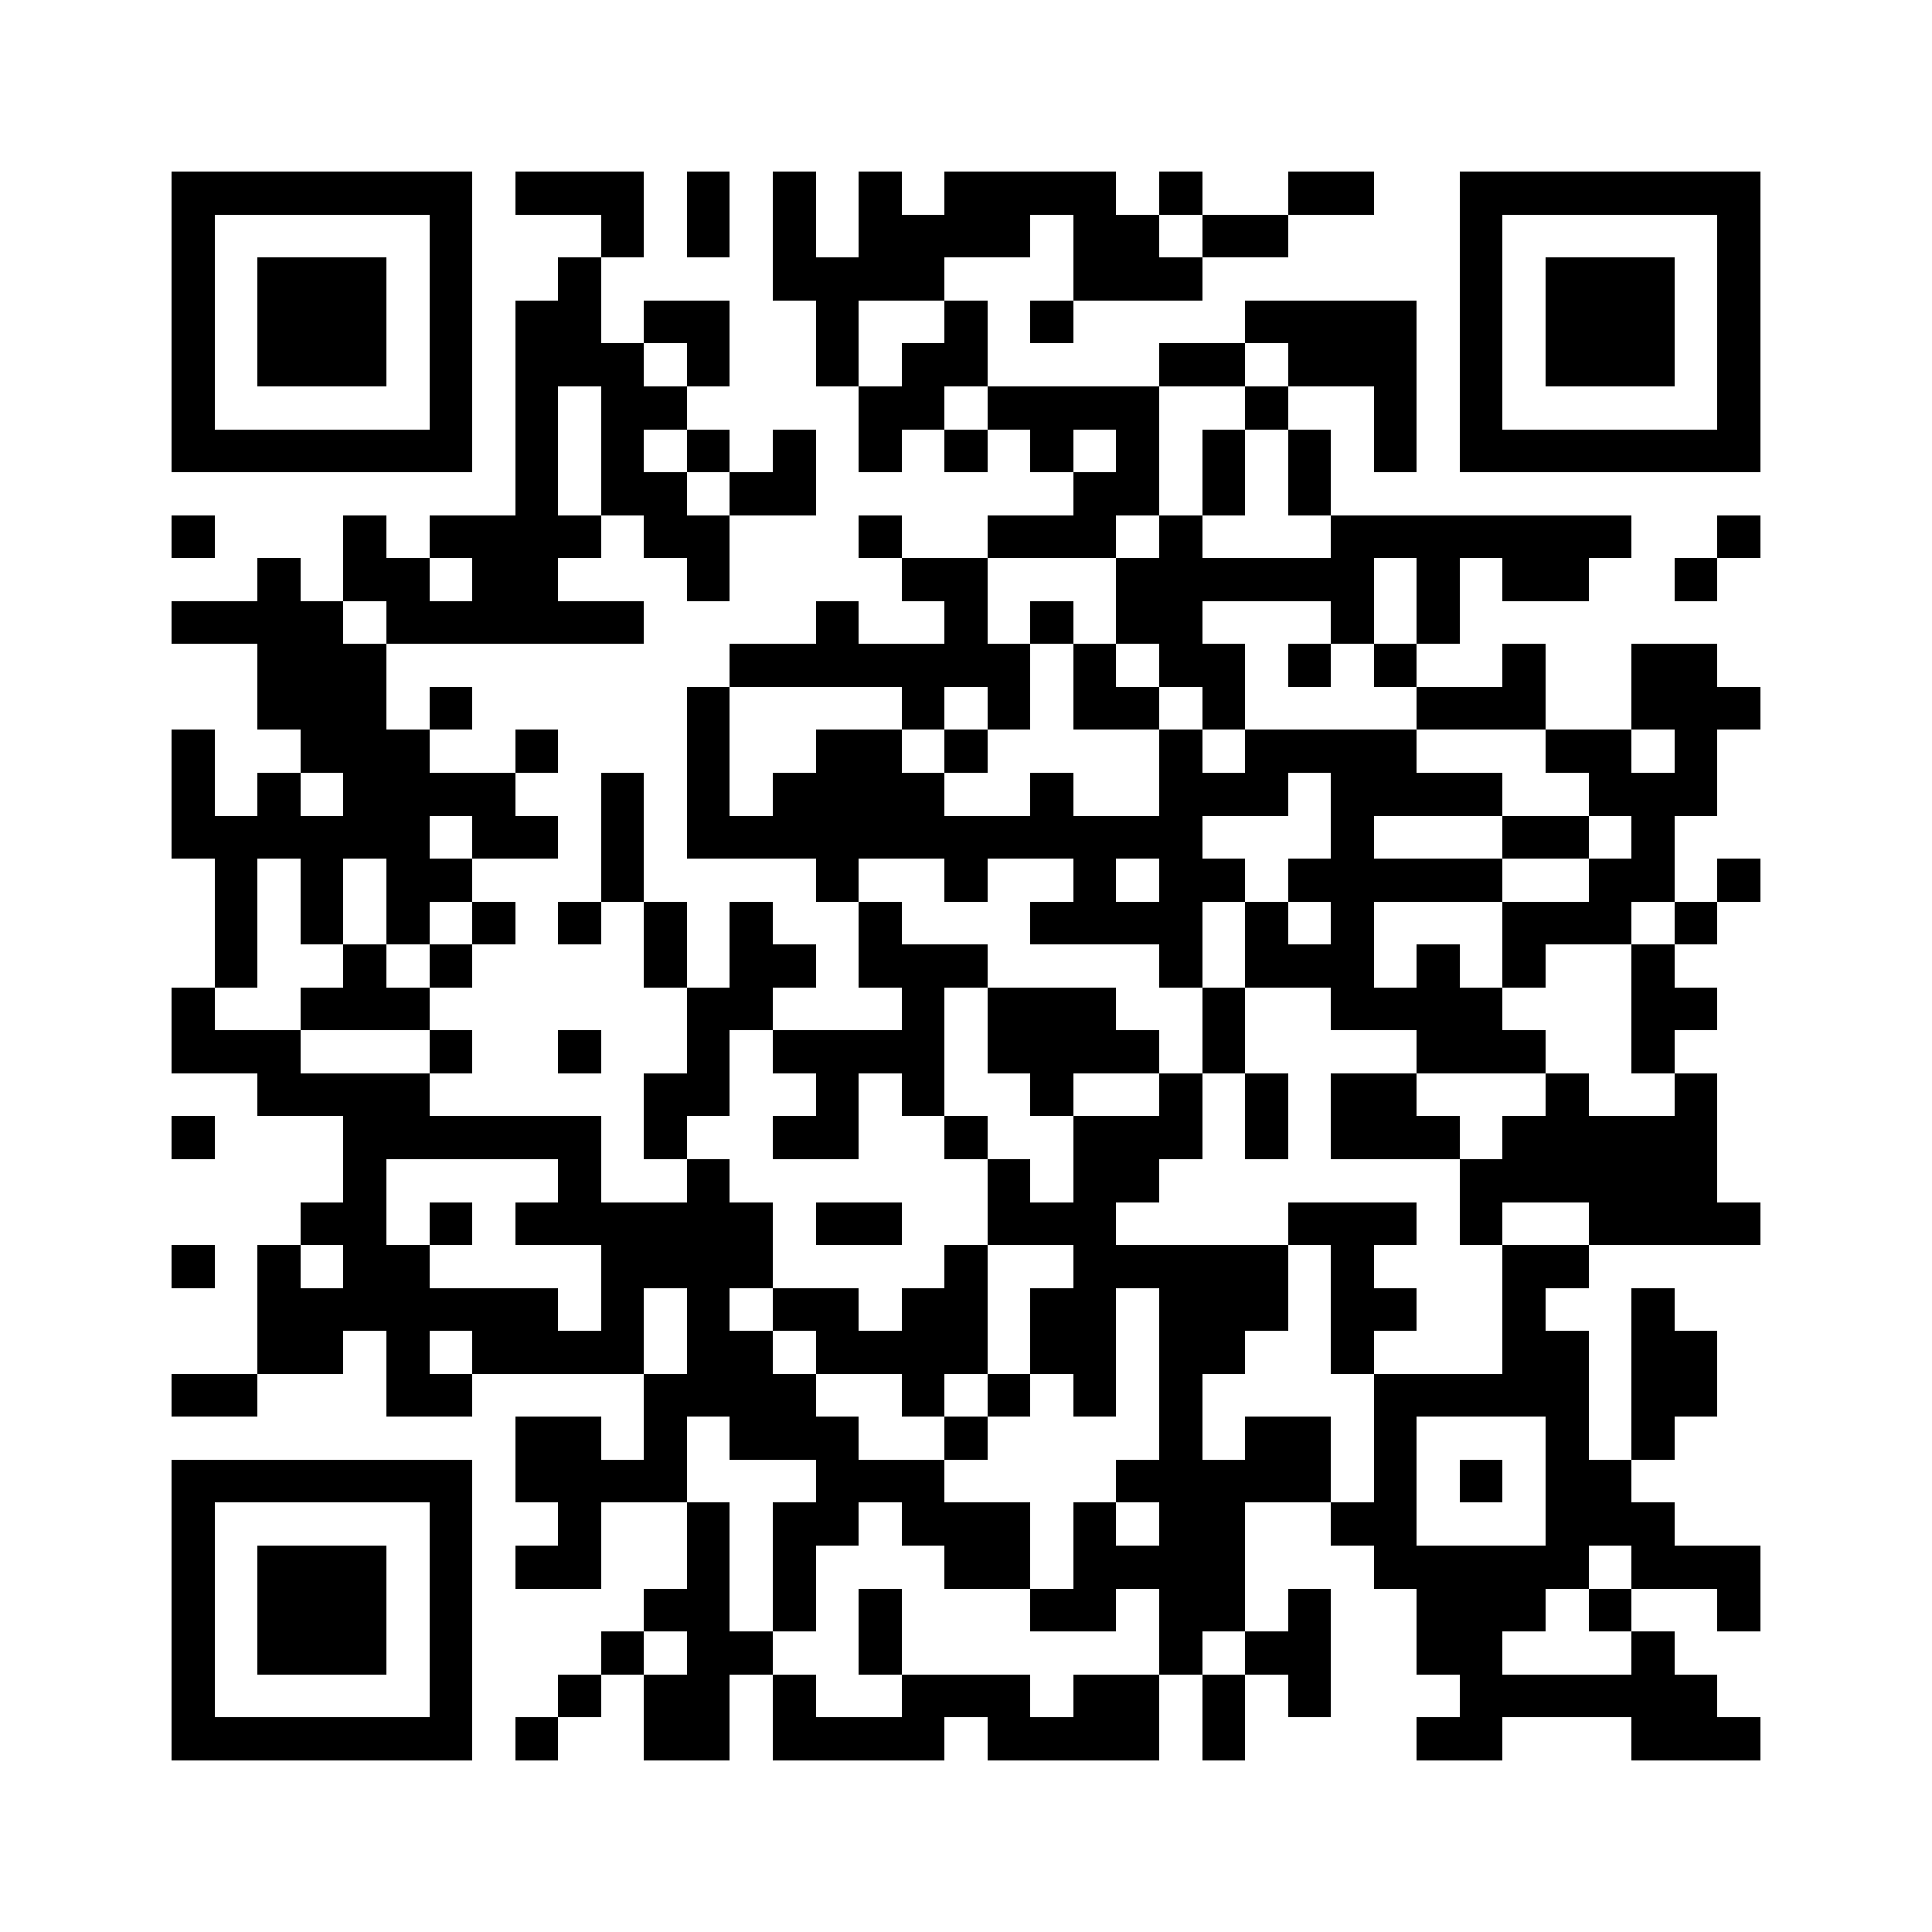 <?xml version="1.0" encoding="utf-8"?><!DOCTYPE svg PUBLIC "-//W3C//DTD SVG 1.1//EN" "http://www.w3.org/Graphics/SVG/1.1/DTD/svg11.dtd"><svg xmlns="http://www.w3.org/2000/svg" width="1000" height="1000" viewBox="0 0 45 45" shape-rendering="crispEdges"><path fill="#ffffff" d="M0 0h45v45H0z"/><path stroke="#000000" d="M4 4.5h7m1 0h3m1 0h1m1 0h1m1 0h1m1 0h4m1 0h1m2 0h2m2 0h7M4 5.5h1m5 0h1m3 0h1m1 0h1m1 0h1m1 0h4m1 0h2m1 0h2m4 0h1m5 0h1M4 6.5h1m1 0h3m1 0h1m2 0h1m4 0h4m3 0h3m6 0h1m1 0h3m1 0h1M4 7.5h1m1 0h3m1 0h1m1 0h2m1 0h2m2 0h1m2 0h1m1 0h1m4 0h4m1 0h1m1 0h3m1 0h1M4 8.5h1m1 0h3m1 0h1m1 0h3m1 0h1m2 0h1m1 0h2m4 0h2m1 0h3m1 0h1m1 0h3m1 0h1M4 9.5h1m5 0h1m1 0h1m1 0h2m4 0h2m1 0h4m2 0h1m2 0h1m1 0h1m5 0h1M4 10.5h7m1 0h1m1 0h1m1 0h1m1 0h1m1 0h1m1 0h1m1 0h1m1 0h1m1 0h1m1 0h1m1 0h1m1 0h7M12 11.5h1m1 0h2m1 0h2m6 0h2m1 0h1m1 0h1M4 12.5h1m3 0h1m1 0h4m1 0h2m3 0h1m2 0h3m1 0h1m3 0h7m2 0h1M6 13.5h1m1 0h2m1 0h2m3 0h1m4 0h2m3 0h6m1 0h1m1 0h2m2 0h1M4 14.5h4m1 0h6m4 0h1m2 0h1m1 0h1m1 0h2m3 0h1m1 0h1M6 15.5h3m8 0h7m1 0h1m1 0h2m1 0h1m1 0h1m2 0h1m2 0h2M6 16.5h3m1 0h1m5 0h1m4 0h1m1 0h1m1 0h2m1 0h1m4 0h3m2 0h3M4 17.5h1m2 0h3m2 0h1m3 0h1m2 0h2m1 0h1m4 0h1m1 0h4m3 0h2m1 0h1M4 18.5h1m1 0h1m1 0h4m2 0h1m1 0h1m1 0h4m2 0h1m2 0h3m1 0h4m2 0h3M4 19.5h6m1 0h2m1 0h1m1 0h12m3 0h1m3 0h2m1 0h1M5 20.5h1m1 0h1m1 0h2m3 0h1m4 0h1m2 0h1m2 0h1m1 0h2m1 0h5m2 0h2m1 0h1M5 21.5h1m1 0h1m1 0h1m1 0h1m1 0h1m1 0h1m1 0h1m2 0h1m3 0h4m1 0h1m1 0h1m3 0h3m1 0h1M5 22.5h1m2 0h1m1 0h1m4 0h1m1 0h2m1 0h3m4 0h1m1 0h3m1 0h1m1 0h1m2 0h1M4 23.5h1m2 0h3m6 0h2m3 0h1m1 0h3m2 0h1m2 0h4m3 0h2M4 24.5h3m3 0h1m2 0h1m2 0h1m1 0h4m1 0h4m1 0h1m4 0h3m2 0h1M6 25.5h4m5 0h2m2 0h1m1 0h1m2 0h1m2 0h1m1 0h1m1 0h2m3 0h1m2 0h1M4 26.5h1m3 0h6m1 0h1m2 0h2m2 0h1m2 0h3m1 0h1m1 0h3m1 0h5M8 27.5h1m4 0h1m2 0h1m6 0h1m1 0h2m7 0h6M7 28.5h2m1 0h1m1 0h6m1 0h2m2 0h3m4 0h3m1 0h1m2 0h4M4 29.5h1m1 0h1m1 0h2m4 0h4m4 0h1m2 0h5m1 0h1m3 0h2M6 30.5h7m1 0h1m1 0h1m1 0h2m1 0h2m1 0h2m1 0h3m1 0h2m2 0h1m2 0h1M6 31.5h2m1 0h1m1 0h4m1 0h2m1 0h4m1 0h2m1 0h2m2 0h1m3 0h2m1 0h2M4 32.5h2m3 0h2m4 0h4m2 0h1m1 0h1m1 0h1m1 0h1m4 0h5m1 0h2M12 33.5h2m1 0h1m1 0h3m2 0h1m4 0h1m1 0h2m1 0h1m3 0h1m1 0h1M4 34.5h7m1 0h4m3 0h3m4 0h5m1 0h1m1 0h1m1 0h2M4 35.5h1m5 0h1m2 0h1m2 0h1m1 0h2m1 0h3m1 0h1m1 0h2m2 0h2m3 0h3M4 36.5h1m1 0h3m1 0h1m1 0h2m2 0h1m1 0h1m3 0h2m1 0h4m3 0h5m1 0h3M4 37.5h1m1 0h3m1 0h1m4 0h2m1 0h1m1 0h1m3 0h2m1 0h2m1 0h1m2 0h3m1 0h1m2 0h1M4 38.5h1m1 0h3m1 0h1m3 0h1m1 0h2m2 0h1m6 0h1m1 0h2m2 0h2m3 0h1M4 39.5h1m5 0h1m2 0h1m1 0h2m1 0h1m2 0h3m1 0h2m1 0h1m1 0h1m3 0h6M4 40.5h7m1 0h1m2 0h2m1 0h4m1 0h4m1 0h1m4 0h2m3 0h3"/></svg>
